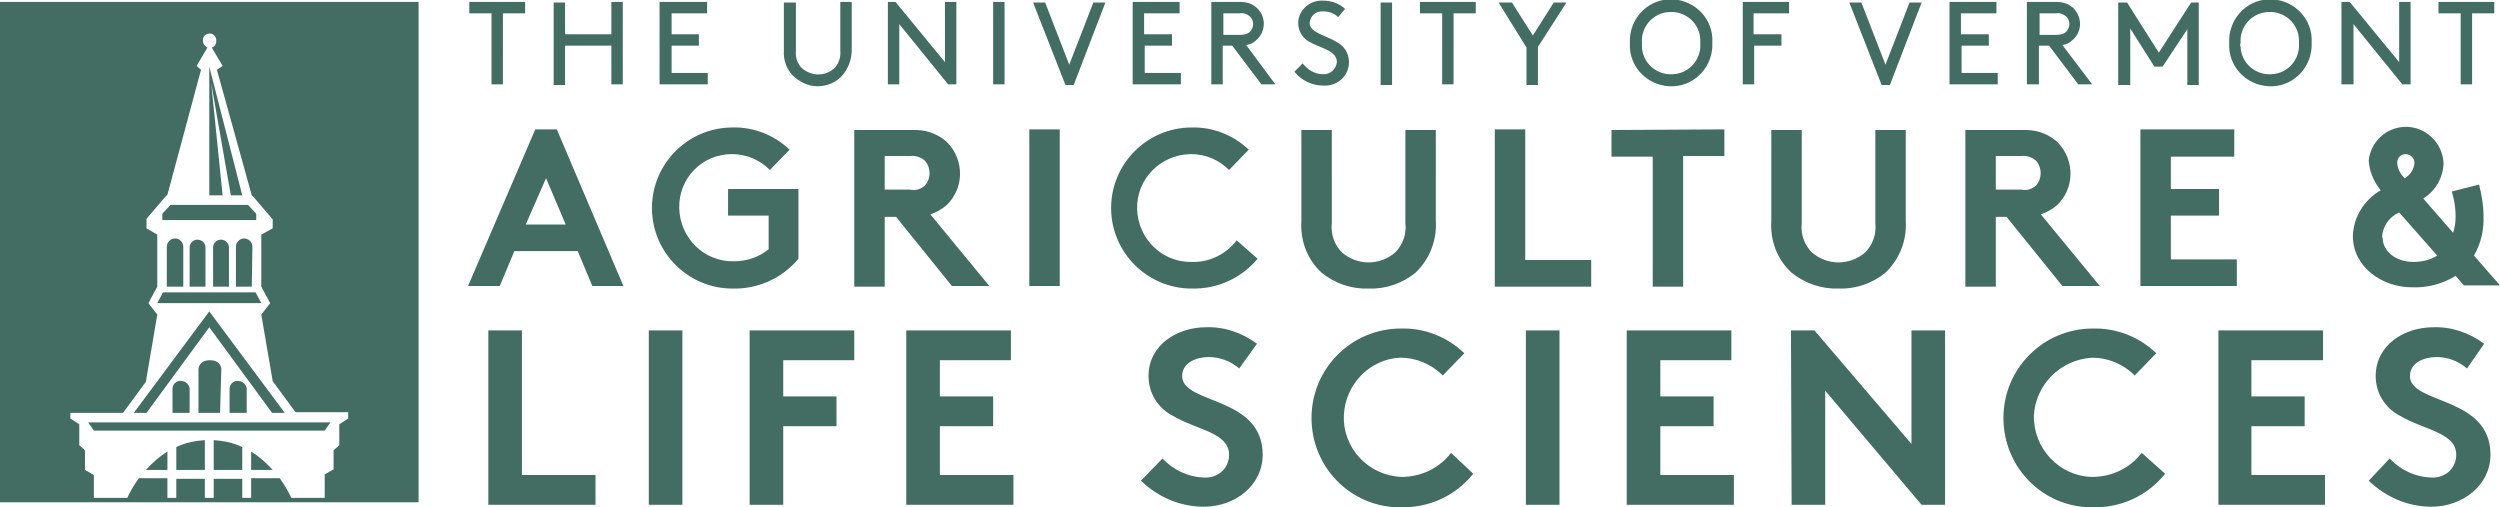 <?xml version="1.0" encoding="UTF-8"?> <!-- Generator: Adobe Illustrator 24.0.2, SVG Export Plug-In . SVG Version: 6.00 Build 0) --> <svg xmlns="http://www.w3.org/2000/svg" xmlns:xlink="http://www.w3.org/1999/xlink" id="Layer_1" x="0px" y="0px" viewBox="0 0 394.2 80" style="enable-background:new 0 0 394.2 80;" xml:space="preserve"> <style type="text/css"> .st0{fill:#436D62;} </style> <g> <path class="st0" d="M373.5,75.8c2.7,2.6,6.2,4.1,9.9,4.1c4.9,0,9.3-3.4,9.3-8.2c0-9.3-12.7-7.9-12.7-12.4c0-2.1,2.2-3,4.2-3 c1.7,0,3.4,0.6,4.8,1.8l2.7-3.9c-2.3-1.7-5.1-2.7-8-2.6c-4.6,0-9.1,2.8-9.1,7.7c0,2.7,1.5,5.1,3.9,6.3c3.7,2.2,8.8,2.6,8.8,6.1 c0,2-1.5,3.5-3.5,3.6c-0.2,0-0.3,0-0.5,0c-2.5-0.1-4.8-1.2-6.5-3L373.5,75.8z M366.3,56.8v-4.7h-16.5v27.5h16.8v-4.7H355v-7.7h8.4 v-4.7H355v-5.7H366.3z M329.9,56.4c2.5,0,4.9,1,6.7,2.8l3.4-3.5c-2.7-2.6-6.3-4-10-3.9c-7.8,0-14.1,6.3-14.1,14.1 S322.1,80,329.9,80c4.5,0.1,8.7-1.8,11.5-5.3l-3.7-3.3c-1.8,2.4-4.7,3.8-7.8,3.8c-5.2-0.1-9.3-4.5-9.2-9.7 C321,60.6,324.9,56.7,329.9,56.4 M282.5,79.6h5.3V61.6L303,79.6h3.7V52.1h-5.3V70l-15.3-17.9h-3.7L282.5,79.6z M273,56.8v-4.7 h-16.5v27.5h16.9v-4.7h-11.6v-7.7h8.4v-4.7h-8.4v-5.7H273z M240.6,79.6h5.3V52.1h-5.3V79.6z M220.8,56.4c2.5,0,4.9,1,6.7,2.8 l3.4-3.5c-2.7-2.6-6.3-4-10-3.9c-7.8,0-14.1,6.3-14.1,14.1S213,80,220.8,80c4.5,0.1,8.7-1.8,11.5-5.3l-3.5-3.3 c-1.8,2.4-4.7,3.8-7.8,3.8c-5.2-0.2-9.3-4.5-9.1-9.7C212.1,60.6,216,56.6,220.8,56.4 M179.9,75.8c2.7,2.6,6.2,4.1,9.9,4.1 c5,0,9.3-3.4,9.3-8.2c0-9.3-12.7-7.9-12.7-12.4c0-2.1,2.2-3,4.2-3c1.7,0,3.4,0.6,4.8,1.8l2.8-3.9c-2.3-1.7-5.1-2.7-8-2.6 c-4.6,0-9.1,2.8-9.1,7.7c0,2.7,1.5,5.1,3.9,6.3c3.7,2.2,8.8,2.6,8.8,6.1c0,2-1.5,3.5-3.5,3.6c-0.2,0-0.3,0-0.5,0 c-2.5-0.1-4.8-1.2-6.5-3L179.9,75.8z M159.4,56.8v-4.7h-16.5v27.5h16.9v-4.7h-11.6v-7.7h8.4v-4.7h-8.4v-5.7H159.4z M134.7,56.8 v-4.7h-16.5v27.5h5.3V67.2h8.4v-4.7h-8.4v-5.7H134.7z M102.3,79.6h5.3V52.1h-5.3V79.6z M77,79.6h16.9v-4.7H82.3V52.1H77V79.6z"></path> <path class="st0" d="M380.7,25.8c-0.1,1-0.7,1.8-1.5,2.3c-0.7-0.6-1.1-1.4-1.2-2.3c-0.1-0.8,0.5-1.5,1.3-1.5c0,0,0,0,0,0 C380.1,24.3,380.8,25,380.7,25.8C380.7,25.8,380.7,25.8,380.7,25.8 M375.6,37.4c0.1-1.7,1.1-3.2,2.7-3.9l6,6.8 c-1.1,0.7-2.4,1-3.7,1c-3,0-4.9-1.8-4.9-3.8 M386.6,30.2c0.4,1.3,0.6,2.6,0.6,3.9c0,0.9-0.1,1.8-0.4,2.6l-4.7-5.4 c1.9-1.2,3.1-3.2,3.2-5.5c-0.1-3.3-2.9-5.9-6.1-5.8c-3,0.1-5.4,2.4-5.7,5.3c0.1,1.7,0.8,3.4,1.9,4.7c-2.6,1.5-4.3,4.2-4.4,7.2 c0,4.9,4.6,8.1,9.3,8.1c2.4,0.1,4.8-0.5,6.9-1.8l1.3,1.5h5.7l-4.1-4.7c1.1-1.9,1.6-4.1,1.5-6.3c0-1.7-0.3-3.3-0.7-4.9L386.6,30.2z M352.3,24.6v-4.2h-14.8v24.7h15.2v-4.2h-10.4V34h7.6v-4.2h-7.6v-5.1H352.3z M314.7,29.9v-5.3h4c0.9-0.1,1.8,0.2,2.4,0.8 c0.9,1.1,0.9,2.7,0,3.8c-0.6,0.6-1.5,0.9-2.4,0.7H314.7z M316.4,34.2l8.8,10.9h5.9l-9.3-11.3c0.9-0.3,1.8-0.8,2.5-1.4 c2.8-2.6,2.9-7,0.3-9.8c-0.1-0.1-0.2-0.2-0.3-0.3c-1.5-1.3-3.4-1.9-5.4-1.8h-9v24.7h4.8V34.2L316.4,34.2z M289.9,45.5 c2.7,0.1,5.3-0.8,7.4-2.5c2.2-2.1,3.4-5.1,3.2-8.2V20.5h-4.8v14.7c0.2,1.7-0.4,3.4-1.6,4.6c-2.4,2.1-6,2.1-8.4,0 c-1.2-1.2-1.8-2.9-1.6-4.6V20.5h-4.8v14.3c-0.2,3.1,0.9,6.1,3.2,8.2C284.6,44.7,287.3,45.6,289.9,45.5 M254.1,20.5v4.2h6.5v20.5 h4.8V24.6h6.5v-4.2L254.1,20.5z M235.7,45.2h15.2v-4.2h-10.4V20.4h-4.8L235.7,45.2z M215.8,45.5c2.7,0.1,5.3-0.8,7.4-2.5 c2.2-2.1,3.4-5.1,3.2-8.2V20.5h-4.8v14.7c0.2,1.7-0.4,3.4-1.6,4.6c-2.4,2.1-6,2.1-8.4,0c-1.2-1.2-1.8-2.9-1.6-4.6V20.5h-4.8v14.3 c-0.2,3.1,0.9,6.1,3.2,8.2C210.5,44.7,213.1,45.6,215.8,45.5 M187.8,24.3c2.3,0,4.4,0.9,6,2.5l3.1-3.2c-2.4-2.3-5.7-3.6-9-3.5 c-7,0-12.7,5.7-12.7,12.7s5.7,12.7,12.7,12.7c4,0.1,7.8-1.6,10.4-4.7l-3.3-2.9c-1.7,2.2-4.3,3.5-7.1,3.4c-4.7,0.1-8.5-3.7-8.6-8.4 s3.7-8.5,8.4-8.6 M162.3,45.1h4.8V20.4h-4.8V45.1z M139.5,29.9v-5.3h4c0.9-0.1,1.8,0.2,2.4,0.8c0.9,1.1,0.9,2.7,0,3.8 c-0.6,0.6-1.5,0.9-2.4,0.7H139.5z M141.3,34.2l8.8,10.9h5.9l-9.3-11.3c0.9-0.3,1.8-0.8,2.5-1.4c2.8-2.6,2.9-7,0.3-9.8 c-0.1-0.1-0.2-0.2-0.3-0.3c-1.5-1.3-3.4-1.9-5.4-1.8h-9.1v24.7h4.8V34.2L141.3,34.2z M115.4,24.3c2.3,0,4.4,0.9,6,2.5l3.1-3.2 c-2.4-2.3-5.7-3.6-9-3.5c-7,0-12.7,5.7-12.7,12.7s5.7,12.7,12.7,12.7c4,0.1,7.8-1.6,10.4-4.7v-11h-11.1V34h6.4v5.3 c-1.6,1.3-3.5,1.9-5.5,1.9c-4.7,0.1-8.5-3.7-8.6-8.4C107,28.1,110.7,24.3,115.4,24.3 M86.1,28.1l3.1,7.3h-6.3L86.1,28.1z M78.8,45.1l2.3-5.5h10l2.3,5.5h4.9L87.8,20.4h-3.4L73.8,45.1H78.8z"></path> <path class="st0" d="M384.5,2.1h3.5v11.2h1.8V2.1h3.5V0.3h-8.8V2.1z M378.8,13.3h1.3v-13h-1.8v9.5l-7.8-9.5h-1.3v13h1.9V3.8 L378.8,13.3z M353.3,6.8c-0.2-2.6,1.8-4.8,4.3-4.9c2.6-0.2,4.8,1.8,4.9,4.3c0,0.2,0,0.4,0,0.6c0.2,2.6-1.8,4.8-4.3,4.9 c-2.6,0.2-4.8-1.8-4.9-4.3C353.2,7.2,353.2,7,353.3,6.8 M351.5,6.8c-0.2,3.6,2.6,6.6,6.2,6.8c3.6,0.2,6.6-2.6,6.8-6.2 c0-0.2,0-0.5,0-0.7c0.2-3.6-2.6-6.6-6.2-6.8c-3.6-0.2-6.6,2.6-6.8,6.2C351.5,6.4,351.5,6.6,351.5,6.8 M344.9,4.6v8.8h1.8V0.4h-1.2 l-5.1,7.9l-5-7.9H334v13h1.9V4.5l3.8,6h1.3L344.9,4.6z M321.6,5.4V2.1h2.6c0.6-0.1,1.1,0.1,1.6,0.5c0.3,0.3,0.5,0.7,0.5,1.2 c0,0.4-0.2,0.9-0.5,1.2c-0.4,0.4-1,0.5-1.6,0.5H321.6z M323.1,7.2l4.6,6.1h2.2l-4.7-6.2c0.6-0.1,1.1-0.3,1.5-0.7 c1.5-1.2,1.7-3.3,0.5-4.8c-0.1-0.2-0.3-0.4-0.5-0.5c-0.7-0.6-1.6-0.8-2.5-0.8h-4.6v13h1.9V7.2H323.1z M309.2,5.4V2.1h5.6V0.3h-7.4 v13h7.6v-1.8h-5.7V7.2h4.3V5.4H309.2z M303,0.4h-1.9l-3.8,9.8l-3.8-9.8h-1.9l5.1,13h1.3L303,0.4z M276.5,5.4V2.1h5.6V0.3h-7.3v13 h1.8V7.2h4.3V5.4H276.5z M258.9,6.8c-0.2-2.6,1.8-4.8,4.3-4.9c2.6-0.2,4.8,1.8,4.9,4.3c0,0.2,0,0.4,0,0.6c0.2,2.6-1.8,4.8-4.3,4.9 c-2.6,0.2-4.8-1.8-4.9-4.3C258.9,7.2,258.9,7,258.9,6.8 M257,6.8c-0.2,3.6,2.6,6.6,6.2,6.8c3.6,0.2,6.6-2.6,6.8-6.2 c0-0.2,0-0.5,0-0.7c0.2-3.6-2.6-6.6-6.2-6.8s-6.6,2.6-6.8,6.2C257,6.4,257,6.6,257,6.8 M247,0.4H245l-3.3,5.2l-3.3-5.2h-2.1 l4.4,7.1v5.9h1.8v-6L247,0.4z M223.9,2.1h3.5v11.2h1.8V2.1h3.5V0.3h-8.8V2.1z M217.7,13.4h1.8v-13h-1.8V13.4z M204.1,11.3 c1.1,1.4,2.8,2.2,4.6,2.2c2.1,0.1,3.9-1.4,4-3.5c0-0.1,0-0.2,0-0.3c0-1.2-0.7-2.4-1.8-3c-1.7-1.1-4.4-1.5-4.4-3.1 c0.1-1.1,1-1.9,2.1-1.8c0,0,0.1,0,0.1,0c0.9,0,1.7,0.3,2.3,0.9l1.1-1.3c-1-0.9-2.2-1.3-3.5-1.3c-2-0.1-3.8,1.4-3.9,3.4 c0,0,0,0,0,0.1c0,1.2,0.6,2.3,1.6,2.9c1.8,1.1,4.5,1.4,4.5,3.3c-0.1,1.1-1.1,2-2.2,1.9c0,0,0,0,0,0c-1.3,0-2.4-0.7-3.2-1.7 L204.1,11.3z M192.9,5.4V2.1h2.6c0.6-0.1,1.1,0.1,1.6,0.5c0.3,0.3,0.5,0.7,0.5,1.2c0,0.4-0.2,0.9-0.5,1.2c-0.4,0.4-1,0.5-1.6,0.5 H192.9z M194.3,7.2l4.6,6.1h2.2l-4.6-6.2c0.6-0.1,1.1-0.3,1.5-0.7c1.5-1.2,1.7-3.4,0.5-4.8c-0.1-0.2-0.3-0.3-0.5-0.5 c-0.7-0.6-1.6-0.8-2.5-0.8h-4.5v13h1.8V7.2H194.3z M180.4,5.4V2.1h5.6V0.3h-7.4v13h7.6v-1.8h-5.7V7.2h4.3V5.4H180.4z M174.3,0.4 h-1.9l-3.8,9.8l-3.8-9.8h-1.9l5.1,13h1.3L174.3,0.4z M156.6,13.3h1.8v-13h-1.8V13.3z M149.5,13.3h1.3v-13h-1.8v9.5l-7.8-9.5H140v13 h1.8V3.8L149.5,13.3z M128.9,13.6c1.5,0,3-0.6,4-1.8c0.9-1.1,1.4-2.5,1.4-3.9V0.3h-1.8V8c0.1,0.9-0.2,1.9-0.8,2.6 c-1.4,1.5-3.8,1.5-5.3,0.1c0,0-0.1-0.1-0.1-0.1c-0.6-0.7-0.9-1.6-0.8-2.6V0.4h-1.9v7.6c-0.1,1.4,0.4,2.8,1.3,3.8 C126,12.9,127.4,13.6,128.9,13.6 M105.9,5.4V2.1h5.6V0.3H104v13h7.6v-1.8h-5.7V7.2h4.3V5.4H105.9z M96.4,13.3h1.8v-13h-1.8v5.1 h-7.3V0.4h-1.8v13h1.8V7.2h7.3V13.3z M74,2.1h3.5v11.2h1.8V2.1h3.5V0.3H74V2.1z"></path> <polygon class="st0" points="38.2,30.8 36.4,30.8 33.3,13.1 35.1,30.8 33,30.8 33,10.5 "></polygon> <polygon class="st0" points="40.4,34.7 40.4,33.7 39.1,32.3 26.9,32.3 25.6,33.7 25.6,34.7 "></polygon> <path class="st0" d="M32.4,45.2h-2.5v-6.3c0.1-0.7,0.7-1.2,1.4-1.1c0.6,0.1,1,0.5,1.1,1.1V45.2z"></path> <path class="st0" d="M28.8,45.2h-2.5v-6.3c0-0.7,0.6-1.3,1.3-1.3c0.7,0,1.3,0.6,1.3,1.3V45.2z"></path> <path class="st0" d="M39.7,45.2h-2.5v-6.3c0-0.7,0.6-1.3,1.3-1.3c0.7,0,1.3,0.6,1.3,1.3L39.7,45.2z"></path> <path class="st0" d="M36.1,45.2h-2.5v-6.3c0.1-0.7,0.7-1.2,1.4-1.1c0.6,0.1,1,0.5,1.1,1.1V45.2z"></path> <polygon class="st0" points="41.2,47.8 40.3,46.1 25.7,46.1 24.8,47.8 "></polygon> <path class="st0" d="M29.9,65.1h-2.7v-3.9c0.1-0.8,0.8-1.3,1.6-1.1c0.6,0.1,1,0.6,1.1,1.1V65.1z"></path> <path class="st0" d="M38.9,65.1h-2.7v-3.9c0.1-0.8,0.8-1.3,1.6-1.1c0.6,0.1,1,0.6,1.1,1.1V65.1z"></path> <path class="st0" d="M34.7,65.1h-3.4v-6.9c0,0,0-1.4,1.8-1.4c1.8,0,1.8,1.4,1.8,1.4L34.7,65.1z"></path> <polygon class="st0" points="21.1,65.1 23.1,65.1 33,51.6 42.9,65.1 44.9,65.1 33,49.1 "></polygon> <polygon class="st0" points="14.8,67.9 51.2,67.9 52.1,66.6 13.9,66.6 "></polygon> <path class="st0" d="M32.3,74.1h-4.5v-3.6c1.4-0.7,3-1,4.5-1.1V74.1z"></path> <path class="st0" d="M33.7,74.1h4.5v-3.6c-1.4-0.7-3-1-4.5-1.1L33.7,74.1z"></path> <rect x="27.8" y="75.5" class="st0" width="4.5" height="3.5"></rect> <rect x="33.7" y="75.5" class="st0" width="4.5" height="3.5"></rect> <path class="st0" d="M26.4,74.1H23c1-1.1,2.1-2.1,3.4-2.9"></path> <path class="st0" d="M26.4,78.9v-3.5h-4.5c-0.8,1.1-1.5,2.3-2,3.5H26.4"></path> <path class="st0" d="M39.6,74.1H43c-1-1.1-2.1-2.1-3.4-2.9"></path> <path class="st0" d="M39.6,78.9v-3.5h4.5c0.8,1.1,1.5,2.3,2,3.5H39.6"></path> <path class="st0" d="M0,0.3v78.9h66V0.3H0z M13.4,74.1V71l-0.9-0.8v-3.3l-1.4-0.9v-0.9h8.3l3.6-4.9l1.8-10.6l-1.4-1.8l1.4-2.6V37 L23.1,36v-1.5l2.9-3.4l0.4-0.4L31.7,11L31,10.4l1.7-2.9c-0.4-0.2-0.7-0.6-0.7-1c-0.1-0.6,0.3-1.1,0.9-1.2c0.6-0.1,1.1,0.3,1.2,0.9 c0,0.1,0,0.2,0,0.3c0,0.5-0.3,0.9-0.7,1l1.7,2.9L34.2,11l5.5,19.8l0.4,0.4l2.9,3.4V36L41.2,37v8.2l1.4,2.6l-1.4,1.8L43,60.1 l3.6,4.9h8.3V66l-1.4,0.9v3.3l-0.9,0.8V74l-1.4,0.8v3.7H14.8v-3.6L13.4,74.1z"></path> </g> </svg> 